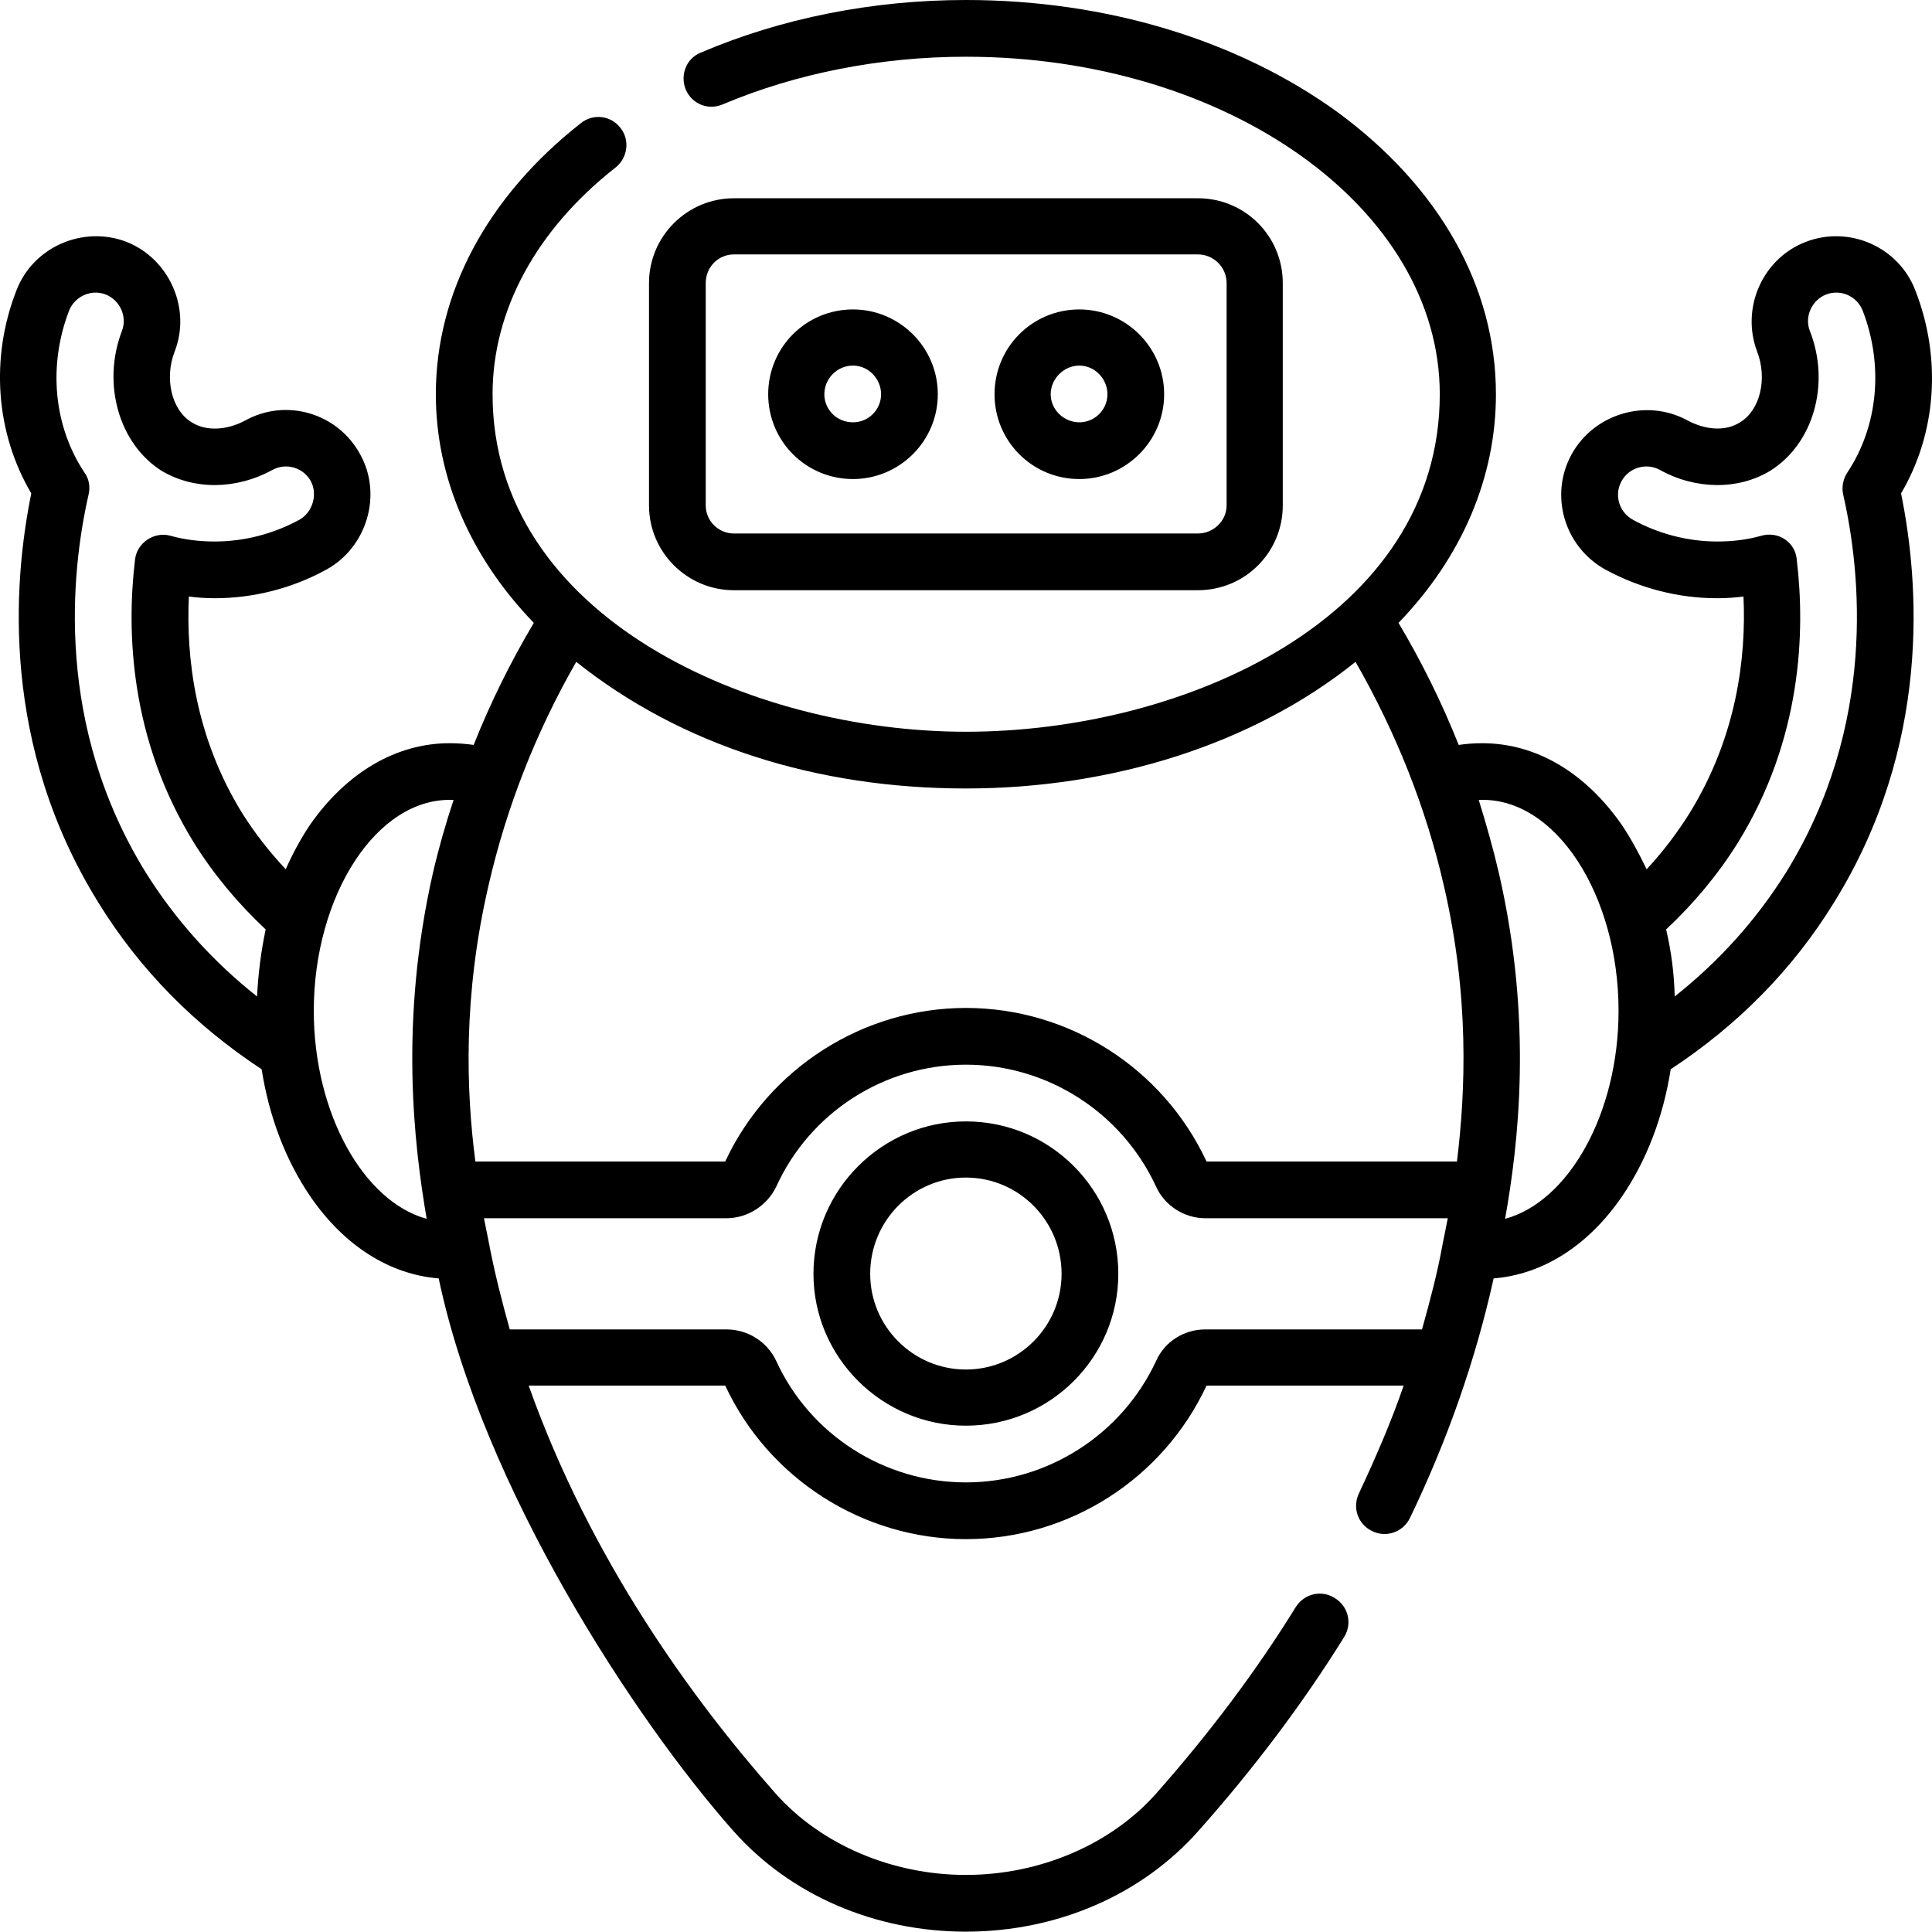 <?xml version="1.0" encoding="utf-8"?>
<!-- Generator: Adobe Illustrator 16.0.0, SVG Export Plug-In . SVG Version: 6.00 Build 0)  -->
<!DOCTYPE svg PUBLIC "-//W3C//DTD SVG 1.1//EN" "http://www.w3.org/Graphics/SVG/1.1/DTD/svg11.dtd">
<svg version="1.1" id="Layer_1" xmlns="http://www.w3.org/2000/svg" xmlns:xlink="http://www.w3.org/1999/xlink" x="0px" y="0px"
	 width="33.716px" height="33.71px" viewBox="0 0 33.716 33.71" enable-background="new 0 0 33.716 33.71" xml:space="preserve">
<path fill-rule="evenodd" clip-rule="evenodd" d="M14.886,6.38c0.27,0,0.49,0.23,0.49,0.5s-0.22,0.49-0.49,0.49
	c-0.28,0-0.5-0.22-0.5-0.49S14.606,6.38,14.886,6.38z M14.886,8.36c0.81,0,1.48-0.66,1.48-1.48c0-0.82-0.67-1.48-1.48-1.48
	c-0.82,0-1.48,0.66-1.48,1.48C13.406,7.7,14.066,8.36,14.886,8.36z M16.856,23.9c-0.92,0-1.67-0.75-1.67-1.67
	c0-0.93,0.75-1.68,1.67-1.68s1.67,0.75,1.67,1.68C18.526,23.15,17.776,23.9,16.856,23.9z M16.856,19.57c-1.46,0-2.66,1.19-2.66,2.66
	c0,1.46,1.2,2.65,2.66,2.65c1.47,0,2.66-1.19,2.66-2.65C19.516,20.76,18.326,19.57,16.856,19.57z M18.836,6.38
	c0.27,0,0.49,0.23,0.49,0.5s-0.22,0.49-0.49,0.49s-0.5-0.22-0.5-0.49S18.566,6.38,18.836,6.38z M18.836,8.36
	c0.81,0,1.48-0.66,1.48-1.48c0-0.82-0.67-1.48-1.48-1.48c-0.82,0-1.48,0.66-1.48,1.48C17.356,7.7,18.016,8.36,18.836,8.36z
	 M12.316,4.94c0-0.28,0.22-0.5,0.49-0.5h8.1c0.27,0,0.5,0.22,0.5,0.5v3.88c0,0.27-0.23,0.49-0.5,0.49h-8.1
	c-0.27,0-0.49-0.22-0.49-0.49V4.94z M12.806,10.3h8.1c0.82,0,1.48-0.66,1.48-1.48V4.94c0-0.82-0.66-1.48-1.48-1.48h-8.1
	c-0.81,0-1.48,0.66-1.48,1.48v3.88C11.326,9.64,11.996,10.3,12.806,10.3z M32.166,8.63c0.31,1.36,0.59,4.03-1,6.6
	c-0.52,0.83-1.17,1.55-1.94,2.16c-0.01-0.4-0.06-0.79-0.15-1.17c0.48-0.45,0.9-0.95,1.25-1.51c1.12-1.81,1.18-3.69,1.03-4.94
	c-0.01-0.15-0.09-0.28-0.21-0.36s-0.27-0.1-0.41-0.06c-0.25,0.07-0.5,0.1-0.77,0.1c-0.5,0-1.02-0.13-1.47-0.38
	c-0.24-0.13-0.33-0.43-0.2-0.67c0.13-0.24,0.43-0.33,0.67-0.2c0.63,0.35,1.37,0.35,1.92,0.02c0.76-0.47,1.06-1.52,0.7-2.44
	c-0.1-0.25,0.03-0.54,0.28-0.64c0.26-0.1,0.54,0.03,0.64,0.28c0.37,0.96,0.27,2.02-0.27,2.83C32.166,8.36,32.136,8.5,32.166,8.63z
	 M26.266,21.27c0.23-1.29,0.49-3.44-0.11-6.04c-0.1-0.43-0.22-0.85-0.35-1.27c1.34-0.06,2.44,1.66,2.44,3.68
	C28.246,19.43,27.376,20.97,26.266,21.27z M25.426,20.27h-4.37c-0.76-1.63-2.4-2.68-4.2-2.68c-1.79,0-3.44,1.05-4.2,2.68h-4.36
	c-0.16-1.23-0.22-2.88,0.23-4.82c0.31-1.35,0.82-2.66,1.53-3.9c1.83,1.46,4.2,2.21,6.8,2.21c2.55,0,5.01-0.77,6.8-2.21
	c0.71,1.24,1.23,2.55,1.54,3.9C25.646,17.39,25.576,19.04,25.426,20.27z M25.186,21.66l-0.01,0.05c-0.09,0.5-0.22,0.99-0.36,1.49
	h-3.78c-0.37,0-0.71,0.21-0.86,0.55c-0.6,1.29-1.9,2.12-3.32,2.12s-2.72-0.83-3.31-2.12c-0.16-0.34-0.5-0.55-0.87-0.55h-3.78
	c-0.14-0.5-0.27-1.01-0.37-1.54l-0.08-0.4h4.23c0.37,0,0.71-0.22,0.87-0.55c0.59-1.3,1.89-2.13,3.31-2.13s2.72,0.83,3.32,2.13
	c0.15,0.33,0.49,0.55,0.86,0.55h4.23L25.186,21.66z M7.556,15.23c-0.59,2.6-0.33,4.75-0.11,6.04c-1.1-0.3-1.97-1.84-1.97-3.63
	c0-2.01,1.1-3.74,2.44-3.68C7.776,14.38,7.656,14.8,7.556,15.23z M4.486,17.39c-0.77-0.61-1.42-1.33-1.94-2.16
	c-1.59-2.57-1.31-5.24-1-6.6c0.03-0.13,0.01-0.27-0.07-0.38c-0.54-0.81-0.64-1.87-0.27-2.83c0.1-0.25,0.39-0.38,0.64-0.28
	s0.38,0.39,0.28,0.64c-0.35,0.92-0.05,1.97,0.7,2.44c0.56,0.33,1.29,0.33,1.93-0.02c0.24-0.13,0.54-0.04,0.67,0.2
	c0.12,0.23,0.03,0.54-0.2,0.67c-0.46,0.25-0.97,0.38-1.48,0.38c-0.26,0-0.52-0.03-0.77-0.1c-0.28-0.08-0.59,0.12-0.62,0.42
	c-0.15,1.25-0.09,3.13,1.03,4.94c0.35,0.56,0.77,1.06,1.25,1.51C4.556,16.6,4.506,16.99,4.486,17.39z M33.426,5.07
	c-0.29-0.76-1.15-1.14-1.91-0.85c-0.76,0.29-1.14,1.16-0.85,1.92c0.18,0.47,0.05,1.02-0.3,1.23c-0.25,0.16-0.6,0.14-0.93-0.04
	c-0.71-0.38-1.62-0.11-2.01,0.6c-0.39,0.71-0.13,1.61,0.59,2.01c0.61,0.33,1.28,0.5,1.95,0.5c0.16,0,0.31-0.01,0.46-0.03
	c0.05,1.07-0.12,2.45-0.94,3.78c-0.22,0.35-0.47,0.68-0.75,0.98c-0.13-0.27-0.27-0.53-0.43-0.77c-0.64-0.92-1.5-1.43-2.44-1.43
	c-0.14,0-0.27,0.01-0.41,0.03c-0.29-0.73-0.64-1.44-1.05-2.13c1.11-1.15,1.7-2.54,1.7-3.99c0-1.87-0.98-3.61-2.76-4.92
	C21.606,0.7,19.306,0,16.856,0c-1.63,0-3.23,0.32-4.63,0.92c-0.25,0.1-0.36,0.39-0.26,0.64c0.11,0.26,0.4,0.37,0.65,0.26
	c1.28-0.54,2.75-0.83,4.24-0.83c4.56,0,8.27,2.64,8.27,5.89c0,3.9-4.45,5.89-8.27,5.89c-3.76,0-8.26-2.01-8.26-5.89
	c0-1.46,0.76-2.87,2.15-3.96c0.21-0.17,0.25-0.48,0.08-0.69c-0.17-0.22-0.48-0.25-0.69-0.08c-1.63,1.28-2.53,2.96-2.53,4.73
	c0,1.45,0.6,2.84,1.71,3.99c-0.41,0.69-0.76,1.4-1.05,2.13c-0.14-0.02-0.28-0.03-0.42-0.03c-0.93,0-1.8,0.51-2.44,1.43
	c-0.16,0.24-0.3,0.5-0.42,0.77c-0.28-0.3-0.54-0.63-0.76-0.98c-0.82-1.33-0.98-2.71-0.93-3.78c0.15,0.02,0.3,0.03,0.45,0.03
	c0.67,0,1.35-0.17,1.95-0.5c0.71-0.39,0.98-1.31,0.59-2.01c-0.39-0.72-1.29-0.99-2.01-0.59c-0.32,0.17-0.68,0.19-0.93,0.03
	c-0.35-0.21-0.48-0.76-0.3-1.23c0.3-0.76-0.1-1.63-0.84-1.92c-0.76-0.29-1.63,0.09-1.92,0.85c-0.46,1.18-0.36,2.49,0.26,3.54
	c-0.32,1.57-0.53,4.4,1.17,7.14c0.72,1.17,1.68,2.14,2.85,2.91c0.13,0.83,0.42,1.59,0.85,2.22c0.59,0.86,1.38,1.36,2.24,1.43
	c0.77,3.66,3.43,7.71,5.14,9.64c0.99,1.12,2.47,1.76,4.06,1.76c1.59,0,3.07-0.64,4.06-1.76c0.96-1.08,1.82-2.22,2.54-3.38
	c0.15-0.24,0.07-0.54-0.16-0.68c-0.23-0.15-0.53-0.08-0.68,0.15c-0.69,1.12-1.52,2.22-2.44,3.26c-0.79,0.89-2.03,1.42-3.32,1.42
	s-2.53-0.53-3.32-1.42c-1.45-1.64-3.23-4.08-4.31-7.12h3.43c0.76,1.63,2.41,2.68,4.2,2.68c1.8,0,3.44-1.05,4.2-2.68h3.44
	c-0.22,0.64-0.49,1.26-0.78,1.88c-0.12,0.25-0.02,0.54,0.23,0.66c0.24,0.12,0.54,0.02,0.66-0.23c0.65-1.35,1.14-2.74,1.46-4.18
	c0.86-0.07,1.65-0.57,2.24-1.43c0.43-0.63,0.72-1.39,0.85-2.22c1.17-0.77,2.13-1.74,2.85-2.91c1.7-2.74,1.49-5.57,1.17-7.14
	C33.796,7.56,33.886,6.25,33.426,5.07z"/>
</svg>
